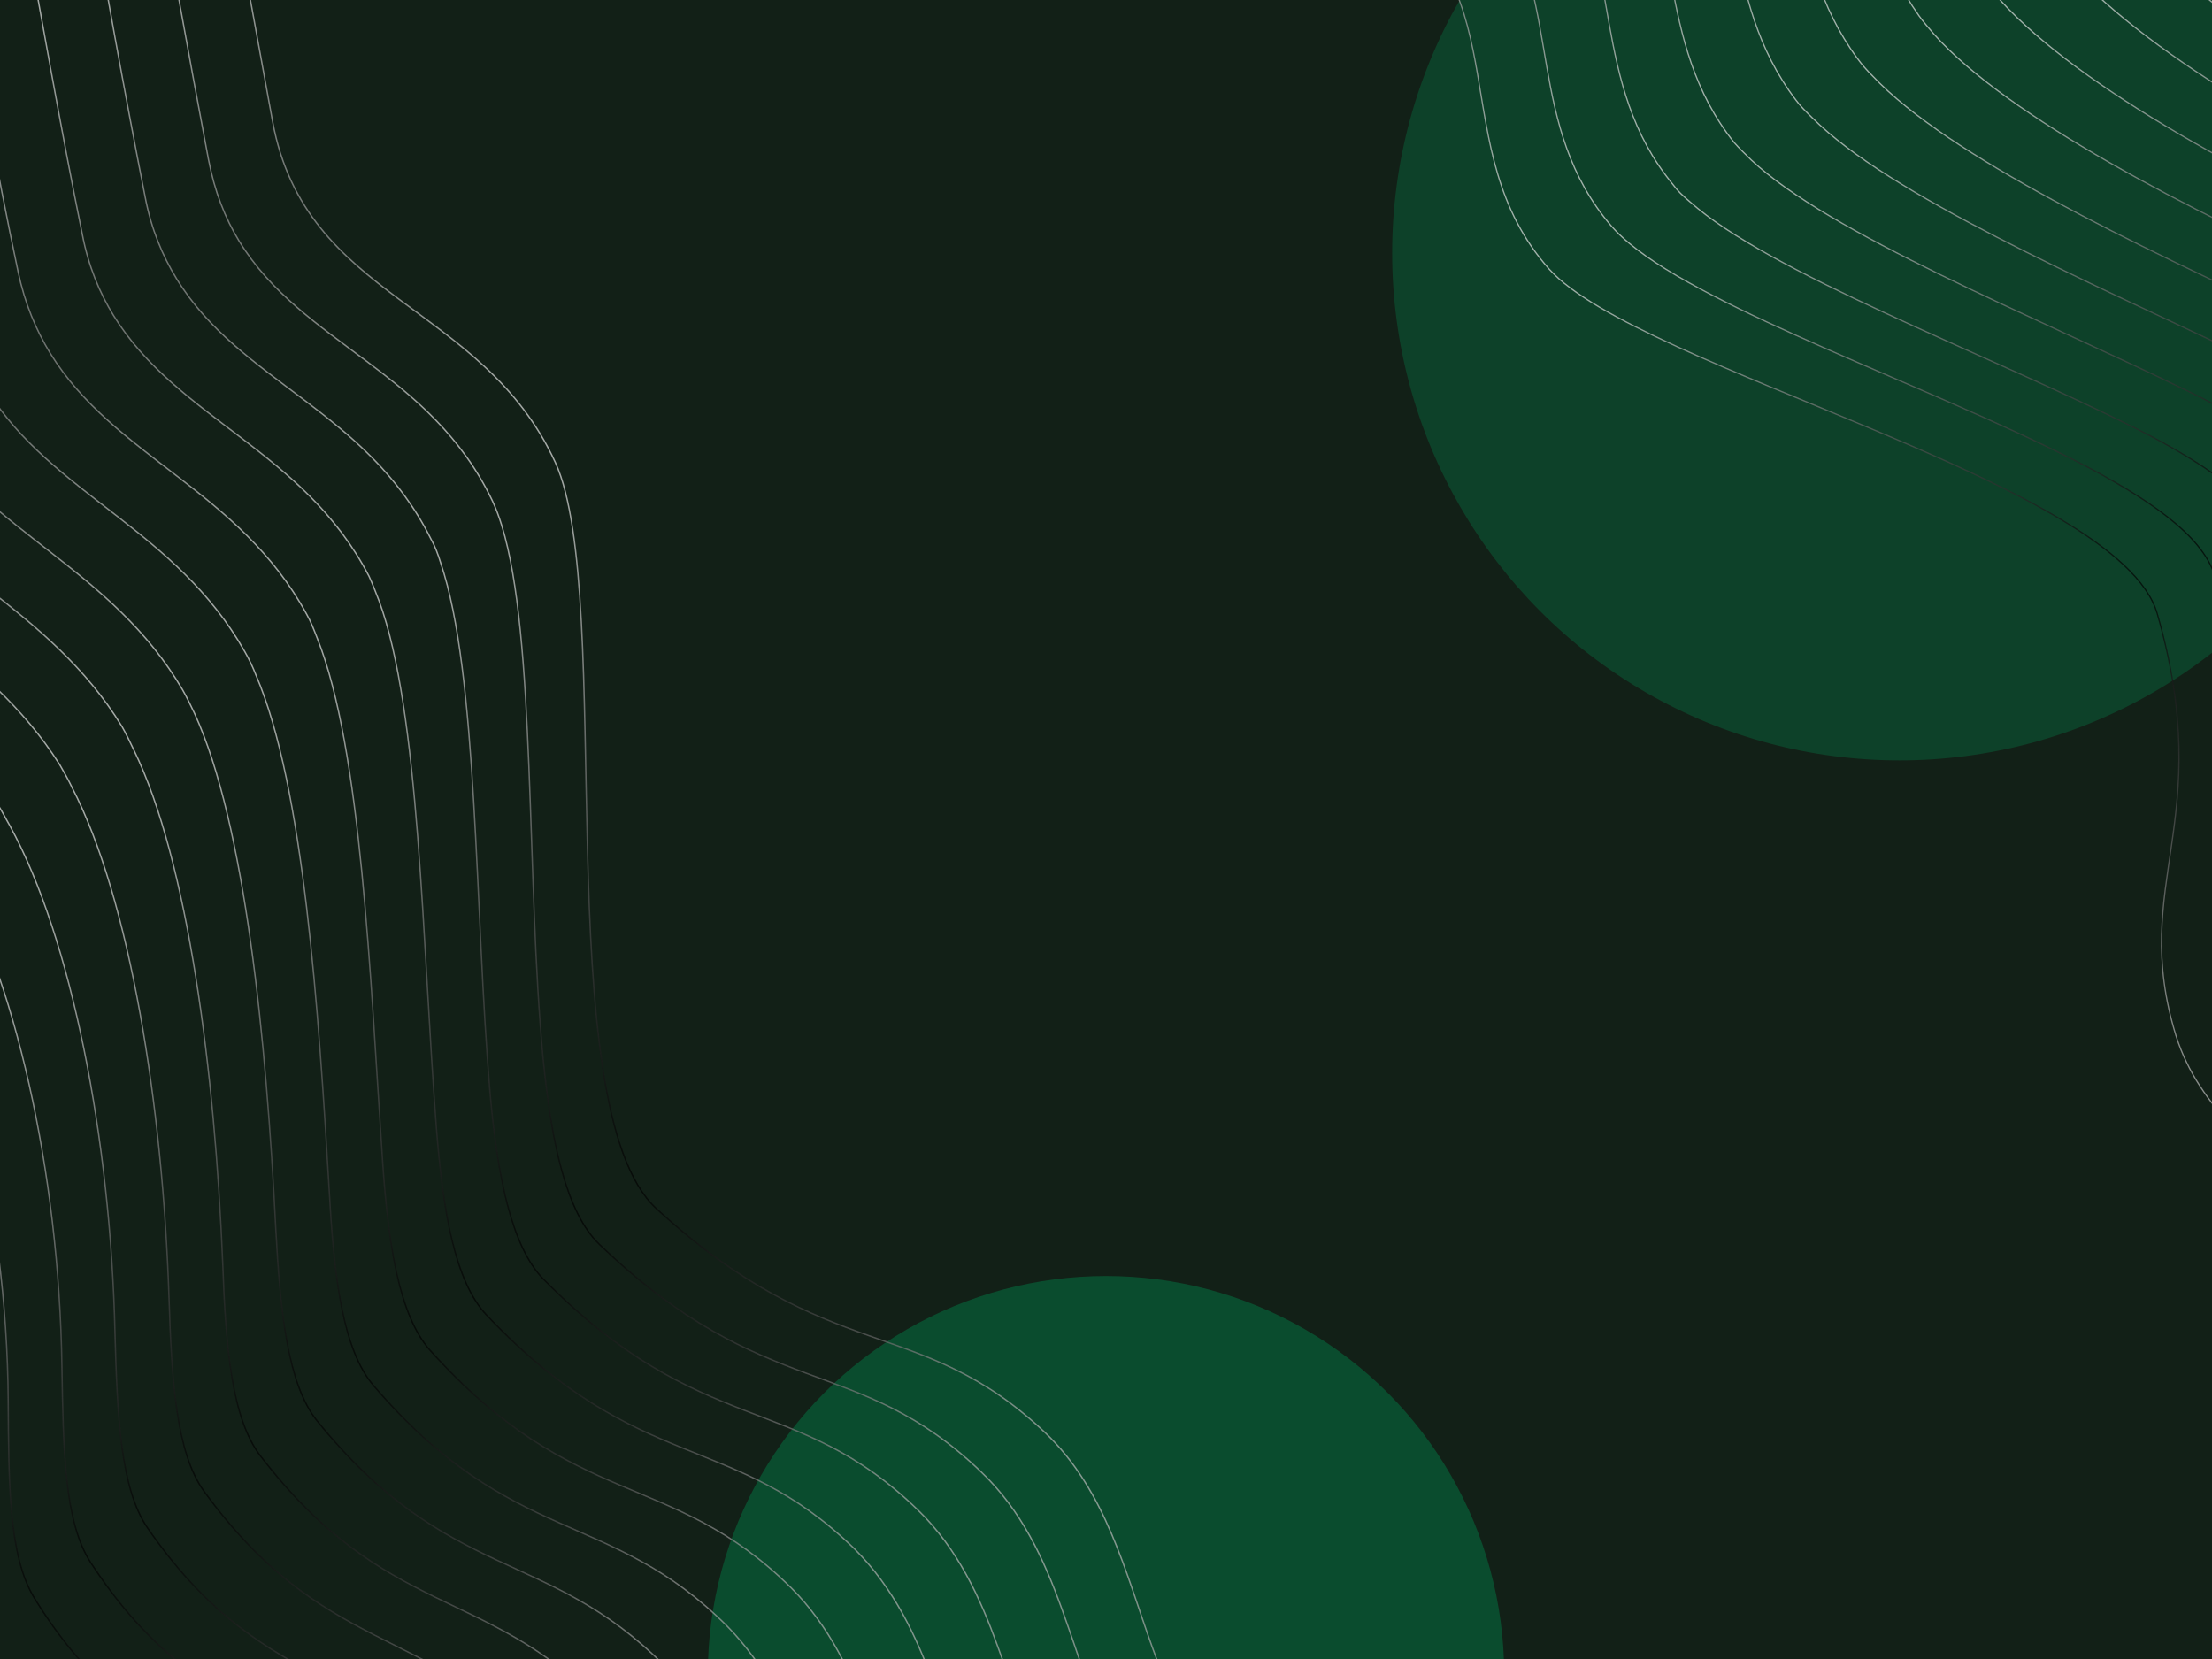 <svg width="1600" height="1200" viewBox="0 0 1600 1200" fill="none" xmlns="http://www.w3.org/2000/svg">
<g clip-path="url(#clip0_2_5)">
<rect width="1600" height="1200" fill="#233027"/>
<circle cx="1374" cy="183" r="367" fill="#109F64"/>
<circle cx="800" cy="1211" r="288" fill="#06C476"/>
<g filter="url(#filter0_b_2_5)">
<rect width="1600" height="1200" fill="#0C1A11" fill-opacity="0.7"/>
</g>
<g opacity="0.7">
<path d="M943.076 1313.64C811.701 1272.43 844.171 1120.59 756.115 1036.4C665.032 950.069 600.428 989.311 474.865 874.314C395.305 801.731 445.575 431.24 401.748 334.626C348.539 218.656 221.119 217.421 197.174 87.955C183.018 10.64 169.071 -66.311 154.915 -143.626" stroke="url(#paint0_linear_2_5)" stroke-miterlimit="10"/>
<path d="M896.907 1340.29C809.464 1313.06 794.411 1236.26 767.996 1163.6C754.894 1127.44 738.892 1092.48 709.681 1064.66C619.705 978.176 554.049 1015.6 433.571 900.091C409.518 877.063 398.806 826.418 392.797 765.286C380.552 635.38 387.651 460.305 362.985 380.314C360.964 373.709 358.706 367.727 356.21 362.368C311.431 268.246 218.471 249.058 172.93 174.319C162.807 157.82 155.19 138.417 150.767 115.227C136.162 38.171 122.454 -39.403 108.298 -116.718" stroke="url(#paint1_linear_2_5)" stroke-miterlimit="10"/>
<path d="M850.735 1366.95C763.951 1339.83 748.66 1263.65 721.797 1191.25C708.906 1155.46 692.903 1120.5 664.14 1092.42C575.481 1006.14 508.115 1041.64 393.172 925.364C370.015 901.819 359.751 850.914 354.401 789.887C343.29 658.841 345.879 487.341 318.789 407.293C316.769 400.688 314.51 394.706 311.566 389.606C265.204 296.884 173.168 276.189 127.627 201.451C117.504 184.952 109.439 165.808 105.016 142.618C89.752 65.456 76.045 -12.117 62.337 -89.691" stroke="url(#paint2_linear_2_5)" stroke-miterlimit="10"/>
<path d="M804.565 1393.6C717.781 1366.47 702.252 1290.92 675.6 1218.87C662.708 1183.09 646.468 1148.75 618.153 1120.41C530.363 1034.6 462.183 1067.65 351.878 951.134C328.959 926.965 320.25 875.649 315.558 814.727C305.372 682.176 303.661 514.616 274.147 434.511C271.678 428.164 269.42 422.182 266.923 416.823C219.638 325.606 128.526 303.407 82.116 228.199C71.993 211.7 63.928 192.555 59.505 169.365C43.793 92.463 30.533 14.63 15.956 -63.414" stroke="url(#paint3_linear_2_5)" stroke-miterlimit="10"/>
<path d="M757.95 1420.52C671.825 1393.5 655.399 1318.47 629.405 1246.53C616.276 1211.36 600.273 1176.4 572.169 1148.43C485.696 1062.83 416.254 1093.7 311.035 976.669C288.802 951.618 280.752 900.407 276.718 839.591C267.666 705.899 261.445 541.914 229.507 461.751C227.038 455.405 224.78 449.422 221.835 444.322C172.967 354.504 82.78 330.801 36.37 255.593C26.036 238.73 17.972 219.586 13.1 196.655C-3.27 119.646 -16.53 41.813 -30.659 -36.489" stroke="url(#paint4_linear_2_5)" stroke-miterlimit="10"/>
<path d="M711.772 1447.18C626.305 1420.27 609.431 1345.49 583.2 1274.18C570.07 1239.01 553.83 1204.68 526.174 1176.44C441.018 1091.06 370.763 1119.48 270.181 1002.2C248.186 976.527 241.691 924.904 238.316 864.194C230.398 729.361 219.667 568.952 185.305 488.73C182.836 482.384 180.13 476.661 177.185 471.561C127.183 382.883 37.919 357.675 -8.939 282.725C-19.273 265.862 -27.337 246.718 -32.209 223.787C-49.238 146.673 -62.049 68.582 -76.178 -9.721" stroke="url(#paint5_linear_2_5)" stroke-miterlimit="10"/>
<path d="M665.612 1473.82C580.356 1447.27 563.244 1373.12 537.012 1301.81C523.882 1266.64 507.853 1232.67 480.197 1204.43C395.91 1119.52 324.63 1145.13 229.345 1027.71C208.246 1001.52 202.648 949.38 199.483 889.033C192.7 753.06 177.459 596.226 140.673 515.947C137.756 509.86 135.049 504.136 132.105 499.036C80.968 411.5 -7.82 385.045 -54.678 310.095C-65.012 293.232 -73.287 273.723 -78.607 251.051C-96.084 174.196 -108.447 95.846 -122.997 16.815" stroke="url(#paint6_linear_2_5)" stroke-miterlimit="10"/>
<path d="M619.445 1500.48C534.636 1473.67 516.839 1400.4 490.817 1329.45C477.898 1294.65 461.658 1260.31 434.211 1232.44C351.69 1147.48 279.149 1170.9 188.501 1053.24C167.64 1026.42 163.149 974.127 161.091 913.627C155.442 776.513 136.349 623.36 96.718 542.295C93.801 536.207 91.095 530.484 88.15 525.384C35.431 439.247 -52.433 411.286 -99.501 335.973C-110.045 318.745 -118.558 299.86 -123.43 276.929C-141.117 199.709 -153.929 121.619 -168.478 42.588" stroke="url(#paint7_linear_2_5)" stroke-miterlimit="10"/>
<path d="M573.266 1527.14C488.668 1500.7 470.87 1427.43 444.61 1357.1C431.691 1322.3 415.213 1288.59 388.215 1260.46C306.563 1175.97 233.445 1196.32 147.645 1078.77C127.471 1051.07 124.086 998.626 122.239 938.491C117.725 800.236 94.122 650.658 52.067 569.536C49.15 563.448 45.995 557.984 43.051 552.883C-10.593 468.251 -97.743 438.422 -145.259 363.368C-156.251 346.399 -164.316 327.255 -169.636 304.582C-187.772 227.622 -200.346 148.907 -214.895 69.876" stroke="url(#paint8_linear_2_5)" stroke-miterlimit="10"/>
<path d="M526.644 1554.07C442.705 1527.73 424.221 1455.34 397.961 1385.01C385.252 1350.58 368.775 1316.86 341.777 1288.73C261.441 1204.45 187.3 1222 106.559 1104.93C87.07 1076.35 84.792 1023.75 83.155 963.978C80.013 823.959 51.662 678.58 7.183 597.4C3.818 591.571 1.111 585.848 -2.281 581.006C-57.059 497.515 -143.733 466.44 -191.25 391.385C-202.242 374.416 -210.517 354.908 -216.285 332.495C-235.079 255.429 -247.653 176.714 -261.755 97.424" stroke="url(#paint9_linear_2_5)" stroke-miterlimit="10"/>
<path d="M480.488 1580.7C397.207 1554.47 378.274 1482.34 351.777 1412.63C338.62 1378.46 322.353 1345.11 295.803 1316.72C216.785 1232.65 142.278 1247.5 65.726 1130.43C46.476 1101.23 45.752 1048.22 44.774 988.551C42.767 847.391 10.564 705.693 -36.997 624.35C-40.362 618.521 -43.517 613.057 -46.91 608.215C-102.823 525.865 -188.362 493.649 -236.537 418.489C-247.529 401.52 -255.805 382.011 -261.573 359.598C-280.815 282.79 -292.941 203.817 -307.463 123.799" stroke="url(#paint10_linear_2_5)" stroke-miterlimit="10"/>
<path d="M434.313 1607.37C351.242 1581.5 331.861 1509.63 305.574 1440.29C292.417 1406.11 276.15 1372.76 249.81 1344.74C172.109 1260.88 97.027 1272.65 24.874 1155.96C6.31 1125.88 6.246 1072.97 5.926 1013.41C5.053 871.114 -31.211 732.733 -81.645 651.59C-85.01 645.761 -88.165 640.297 -91.558 635.456C-148.605 554.246 -233.669 520.783 -282.055 445.259C-293.257 427.926 -301.98 408.676 -307.538 386.627C-327.439 309.714 -339.564 230.741 -354.086 150.723" stroke="url(#paint11_linear_2_5)" stroke-miterlimit="10"/>
<path d="M388.14 1634.03C305.518 1607.9 285.451 1536.92 259.375 1467.94C246.428 1434.13 230.16 1400.78 204.269 1372.49C127.226 1288.74 52.016 1297.19 -15.526 1181.24C-33.404 1150.28 -32.361 1097.22 -32.022 1037.76C-31.761 894.32 -72.536 759.515 -125.393 678.315C-129.207 672.745 -132.362 667.28 -135.755 662.439C-193.726 582.734 -278.524 547.661 -326.91 472.136C-338.112 454.803 -346.835 435.553 -352.603 413.14C-373.163 336.122 -384.84 256.89 -399.362 176.871" stroke="url(#paint12_linear_2_5)" stroke-miterlimit="10"/>
<path d="M341.967 1660.69C259.554 1634.92 239.698 1564.3 213.173 1495.58C200.226 1461.77 183.721 1429.04 158.278 1400.5C82.553 1316.96 7.216 1322.08 -56.375 1206.76C-74.015 1175.18 -71.628 1121.34 -70.869 1062.61C-69.025 917.772 -114.099 786.906 -170.039 705.543C-173.852 699.973 -177.456 694.768 -180.848 689.926C-240.402 611.621 -323.828 574.784 -372.662 499.518C-383.864 482.185 -392.588 462.935 -398.805 440.78C-419.812 364.021 -431.041 284.53 -445.984 203.783" stroke="url(#paint13_linear_2_5)" stroke-miterlimit="10"/>
<path d="M295.344 1687.61C213.59 1661.95 192.837 1591.85 166.523 1523.5C153.786 1490.05 137.071 1456.95 111.838 1428.78C37.43 1345.45 -38.483 1347.5 -97.674 1232.56C-114.628 1200.09 -111.134 1146.1 -109.716 1087.48C-106.738 941.498 -155.874 813.948 -214.687 732.786C-218.5 727.216 -222.103 722.01 -225.944 717.428C-286.633 640.263 -369.582 602.181 -418.416 526.915C-429.618 509.582 -438.552 489.968 -444.769 467.813C-466.435 390.948 -477.664 311.457 -492.158 230.452" stroke="url(#paint14_linear_2_5)" stroke-miterlimit="10"/>
</g>
<g opacity="0.7">
<path d="M1731.53 1009.8C1755.46 879.043 1607.5 856.051 1573.94 749.102C1539.89 638.734 1603.83 594.749 1560.41 443.971C1533.14 348.53 1185.35 266.708 1120.68 194.801C1043.33 107.955 1100.5 -5.639 997.941 -71.1C936.629 -110.066 875.54 -148.721 814.229 -187.687" stroke="url(#paint15_linear_2_5)" stroke-width="0.91" stroke-miterlimit="10"/>
<path d="M1776 977.886C1792.1 890.925 1731.65 851.339 1680.02 803.073C1654.32 779.095 1630.98 752.948 1619.94 717.506C1585.25 608.069 1648.07 562.528 1601.88 416.093C1592.69 386.869 1553.19 360.066 1502.34 333.861C1394.04 278.641 1237.31 225.182 1178.46 175.969C1173.59 171.92 1169.38 167.872 1165.82 163.825C1103.77 91.924 1129.44 2.809 1084.74 -63.152C1074.9 -77.776 1061.37 -91.164 1043.06 -103.009C982.185 -142.284 920.441 -180.941 859.13 -219.906" stroke="url(#paint16_linear_2_5)" stroke-width="0.91" stroke-miterlimit="10"/>
<path d="M1820.48 945.978C1836.38 859.639 1776.58 820.055 1725.38 771.479C1699.9 747.812 1676.56 721.665 1665.09 686.532C1629.99 578.336 1691.9 530.62 1642.51 388.839C1632.45 360.234 1592.52 333.741 1541.46 308.157C1431.65 253.554 1280.11 197.311 1222.31 145.925C1217.45 141.875 1213.23 137.828 1210.11 133.471C1150.01 60.642 1173.94 -28.166 1129.24 -94.128C1119.4 -108.751 1106.3 -122.449 1087.99 -134.294C1027.32 -174.191 965.579 -212.846 903.836 -251.502" stroke="url(#paint17_linear_2_5)" stroke-width="0.91" stroke-miterlimit="10"/>
<path d="M1864.95 914.066C1880.84 827.726 1821.7 788.143 1770.72 739.879C1745.24 716.212 1722.56 690.066 1710.66 655.243C1675.57 547.98 1735.71 498.705 1683.98 360.959C1673.27 332.352 1632.26 307.1 1580.99 282.137C1469.44 227.842 1323.32 169.124 1266.58 115.566C1262.15 111.206 1257.93 107.159 1254.38 103.112C1196.02 29.976 1218.21 -58.526 1173.49 -125.419C1163.65 -140.042 1150.56 -153.74 1132.25 -165.585C1072.01 -205.791 1009.83 -244.138 948.076 -283.726" stroke="url(#paint18_linear_2_5)" stroke-width="0.91" stroke-miterlimit="10"/>
<path d="M1909.86 881.854C1925.54 796.135 1867.27 755.933 1816.08 708.289C1791.26 684.624 1767.92 658.477 1756.24 623.965C1720.73 517.943 1779.54 466.802 1725.04 333.4C1713.24 305.102 1672.02 280.47 1620.55 256.128C1507.47 202.451 1366.55 140.947 1310.87 85.216C1306.44 80.857 1302.22 76.809 1299.1 72.453C1242.69 -1.611 1263.14 -89.805 1218.42 -156.699C1208.36 -171.633 1195.26 -185.331 1177.39 -197.486C1117.36 -238.313 1055.18 -276.659 992.99 -315.938" stroke="url(#paint19_linear_2_5)" stroke-width="0.91" stroke-miterlimit="10"/>
<path d="M1954.35 849.941C1969.82 764.844 1911.98 724.331 1861.45 676.689C1836.62 653.024 1813.94 626.878 1801.83 592.676C1765.9 487.896 1822.93 435.198 1766.1 305.829C1753.64 277.53 1711.35 254.139 1659.67 230.418C1545.08 177.359 1409.35 113.07 1354.73 55.166C1350.3 50.807 1346.51 46.45 1343.39 42.093C1288.5 -32.589 1307.21 -120.476 1262.92 -187.679C1252.86 -202.614 1239.76 -216.312 1221.89 -228.466C1162.06 -269.915 1099.46 -307.951 1037.27 -347.229" stroke="url(#paint20_linear_2_5)" stroke-width="0.91" stroke-miterlimit="10"/>
<path d="M1998.81 818.037C2014.5 733.25 1957.32 692.739 1906.79 645.097C1881.96 621.432 1859.5 595.598 1847.39 561.396C1811.48 457.548 1866.52 402.981 1807.13 278.267C1793.81 250.588 1750.66 227.817 1699.2 204.406C1583.09 151.966 1452.56 84.892 1399 24.815C1394.99 20.146 1391.21 15.789 1388.09 11.432C1334.72 -63.868 1352.11 -151.758 1307.83 -218.961C1297.77 -233.896 1284.45 -247.905 1267 -260.37C1207.61 -302.127 1144.57 -339.854 1081.93 -379.755" stroke="url(#paint21_linear_2_5)" stroke-width="0.91" stroke-miterlimit="10"/>
<path d="M2043.28 786.131C2058.55 701.654 2002.44 660.835 1952.14 613.504C1927.53 590.15 1904.85 564.003 1892.96 530.112C1856.2 427.816 1909.9 371.383 1848.18 250.704C1834.21 223.022 1790.41 201.182 1738.31 178.702C1620.69 126.88 1495.14 57.642 1442.19 -5.23C1438.18 -9.899 1434.4 -14.257 1431.28 -18.613C1379.86 -94.841 1395.51 -182.424 1351 -249.939C1340.72 -265.184 1328.05 -279.192 1310.18 -291.347C1250.56 -333.416 1187.96 -371.452 1125.32 -411.353" stroke="url(#paint22_linear_2_5)" stroke-width="0.91" stroke-miterlimit="10"/>
<path d="M2087.77 754.218C2103.26 670.052 2047.16 629.233 1997.5 581.903C1972.9 558.549 1950.87 532.404 1938.56 498.823C1901.81 397.46 1953.08 339.467 1889.24 223.133C1874.18 195.76 1829.75 174.851 1777.87 152.682C1658.73 101.478 1538.38 29.455 1486.48 -35.59C1482.48 -40.258 1479.13 -44.926 1476.01 -49.282C1426.33 -125.818 1440.02 -213.404 1395.94 -281.228C1386.09 -296.784 1372.99 -310.482 1355.54 -322.946C1296.36 -365.325 1233.1 -403.364 1170.46 -443.264" stroke="url(#paint23_linear_2_5)" stroke-width="0.91" stroke-miterlimit="10"/>
<path d="M2132.69 722.001C2147.97 638.456 2092.95 597.328 2043.3 549.998C2018.92 526.956 1996.89 500.811 1984.57 467.23C1947.41 367.108 1996.69 307.248 1930.96 195.57C1914.81 168.506 1869.74 148.526 1818.08 126.669C1696.76 76.081 1582.27 1.274 1531.43 -65.943C1527.86 -70.921 1524.08 -75.279 1521.38 -79.945C1473.23 -157.099 1485.61 -244.689 1441.53 -312.513C1431.67 -328.068 1418.35 -342.077 1401.34 -354.851C1342.37 -397.851 1279.11 -435.889 1216.04 -475.48" stroke="url(#paint24_linear_2_5)" stroke-width="0.91" stroke-miterlimit="10"/>
<path d="M2177.14 690.097C2192.21 607.173 2137.63 565.735 2088.63 518.407C2064.68 495.054 2042.88 469.221 2030.13 435.95C1992.55 337.07 2039.62 275.962 1971.98 168.009C1955.18 140.943 1909.04 122.204 1857.17 100.968C1734.33 50.998 1624.83 -25.973 1575.25 -95.984C1571.68 -100.962 1568.33 -105.63 1565.64 -110.296C1519 -188.068 1529.86 -275.039 1485.99 -343.484C1476.14 -359.04 1462.82 -373.049 1445.81 -385.823C1387.26 -429.133 1323.57 -466.861 1260.06 -507.074" stroke="url(#paint25_linear_2_5)" stroke-width="0.91" stroke-miterlimit="10"/>
<path d="M2221.62 658.187C2236.92 575.574 2182.77 533.827 2133.99 486.809C2110.04 463.457 2088.24 437.624 2075.71 404.664C2037.72 307.026 2082.36 244.359 2013.04 140.441C1995.16 113.684 1948.8 95.566 1896.73 74.951C1772.37 25.6 1667.63 -53.847 1619.55 -126.34C1615.97 -131.319 1612.63 -135.986 1609.93 -140.652C1564.81 -219.042 1574.36 -306.017 1530.27 -374.773C1520.19 -390.64 1507.31 -404.959 1490.52 -417.422C1432.18 -461.352 1368.49 -499.08 1304.97 -539.293" stroke="url(#paint26_linear_2_5)" stroke-width="0.91" stroke-miterlimit="10"/>
<path d="M2266.11 626.281C2280.97 543.978 2227.91 501.922 2179.36 455.216C2155.63 432.175 2133.83 406.341 2120.87 373.691C2082.66 276.673 2124.45 212.758 2053.67 113.187C2034.7 86.738 1987.7 69.551 1935.42 49.557C1809.55 0.824 1710 -81.408 1662.98 -156.074C1659.84 -161.362 1656.49 -166.03 1653.79 -170.696C1610.42 -249.393 1618.43 -336.682 1574.34 -405.438C1564.26 -421.305 1551.37 -435.624 1534.36 -448.398C1476.24 -492.949 1412.11 -530.367 1348.6 -570.58" stroke="url(#paint27_linear_2_5)" stroke-width="0.91" stroke-miterlimit="10"/>
<path d="M2310.58 594.368C2325.67 512.377 2272.83 470.632 2224.71 423.616C2200.99 400.575 2179.84 374.743 2166.45 342.402C2127.82 246.627 2166.75 181.463 2094.72 85.618C2075.09 59.167 2026.8 42.909 1974.97 23.537C1847.14 -24.267 1753.02 -108.974 1707.26 -186.433C1704.12 -191.721 1701.2 -196.698 1698.51 -201.364C1657.08 -280.989 1662.92 -367.661 1619.26 -436.727C1609.18 -452.594 1596.3 -466.913 1579.71 -479.998C1522.02 -524.859 1457.46 -561.967 1393.5 -602.802" stroke="url(#paint28_linear_2_5)" stroke-width="0.91" stroke-miterlimit="10"/>
<path d="M2355.5 562.151C2370.38 480.78 2318.41 438.416 2270.51 391.711C2247.01 368.981 2225.64 342.838 2212.47 310.808C2173.43 216.275 2209.93 149.552 2136.22 57.742C2115.5 31.601 2066.57 16.273 2014.53 -2.478C1885.18 -49.664 1795.82 -136.847 1751.55 -216.788C1748.41 -222.077 1745.49 -227.054 1743.23 -232.03C1703.32 -312.273 1707.86 -398.947 1664.19 -468.013C1654.12 -483.879 1641.01 -498.51 1624.43 -511.594C1566.94 -557.076 1502.38 -594.184 1437.99 -634.71" stroke="url(#paint29_linear_2_5)" stroke-width="0.91" stroke-miterlimit="10"/>
</g>
</g>
<defs>
<filter id="filter0_b_2_5" x="-400" y="-400" width="2400" height="2000" filterUnits="userSpaceOnUse" color-interpolation-filters="sRGB">
<feFlood flood-opacity="0" result="BackgroundImageFix"/>
<feGaussianBlur in="BackgroundImage" stdDeviation="200"/>
<feComposite in2="SourceAlpha" operator="in" result="effect1_backgroundBlur_2_5"/>
<feBlend mode="normal" in="SourceGraphic" in2="effect1_backgroundBlur_2_5" result="shape"/>
</filter>
<linearGradient id="paint0_linear_2_5" x1="571.079" y1="572.519" x2="363.122" y2="692.583" gradientUnits="userSpaceOnUse">
<stop stop-color="white"/>
<stop offset="1"/>
</linearGradient>
<linearGradient id="paint1_linear_2_5" x1="524.816" y1="599.222" x2="321.818" y2="716.423" gradientUnits="userSpaceOnUse">
<stop stop-color="white"/>
<stop offset="1"/>
</linearGradient>
<linearGradient id="paint2_linear_2_5" x1="478.55" y1="625.939" x2="280.451" y2="740.312" gradientUnits="userSpaceOnUse">
<stop stop-color="white"/>
<stop offset="1"/>
</linearGradient>
<linearGradient id="paint3_linear_2_5" x1="432.286" y1="652.635" x2="239.054" y2="764.198" gradientUnits="userSpaceOnUse">
<stop stop-color="white"/>
<stop offset="1"/>
</linearGradient>
<linearGradient id="paint4_linear_2_5" x1="386.026" y1="679.355" x2="197.621" y2="788.13" gradientUnits="userSpaceOnUse">
<stop stop-color="white"/>
<stop offset="1"/>
</linearGradient>
<linearGradient id="paint5_linear_2_5" x1="339.753" y1="706.073" x2="156.14" y2="812.082" gradientUnits="userSpaceOnUse">
<stop stop-color="white"/>
<stop offset="1"/>
</linearGradient>
<linearGradient id="paint6_linear_2_5" x1="293.499" y1="732.768" x2="114.639" y2="836.033" gradientUnits="userSpaceOnUse">
<stop stop-color="white"/>
<stop offset="1"/>
</linearGradient>
<linearGradient id="paint7_linear_2_5" x1="247.237" y1="759.477" x2="73.093" y2="860.019" gradientUnits="userSpaceOnUse">
<stop stop-color="white"/>
<stop offset="1"/>
</linearGradient>
<linearGradient id="paint8_linear_2_5" x1="200.964" y1="786.197" x2="31.501" y2="884.036" gradientUnits="userSpaceOnUse">
<stop stop-color="white"/>
<stop offset="1"/>
</linearGradient>
<linearGradient id="paint9_linear_2_5" x1="154.697" y1="812.917" x2="-10.122" y2="908.075" gradientUnits="userSpaceOnUse">
<stop stop-color="white"/>
<stop offset="1"/>
</linearGradient>
<linearGradient id="paint10_linear_2_5" x1="108.447" y1="839.605" x2="-51.764" y2="932.102" gradientUnits="userSpaceOnUse">
<stop stop-color="white"/>
<stop offset="1"/>
</linearGradient>
<linearGradient id="paint11_linear_2_5" x1="62.177" y1="866.324" x2="-93.461" y2="956.182" gradientUnits="userSpaceOnUse">
<stop stop-color="white"/>
<stop offset="1"/>
</linearGradient>
<linearGradient id="paint12_linear_2_5" x1="15.911" y1="893.045" x2="-135.192" y2="980.284" gradientUnits="userSpaceOnUse">
<stop stop-color="white"/>
<stop offset="1"/>
</linearGradient>
<linearGradient id="paint13_linear_2_5" x1="-30.357" y1="919.752" x2="-177.018" y2="1004.43" gradientUnits="userSpaceOnUse">
<stop stop-color="white"/>
<stop offset="1"/>
</linearGradient>
<linearGradient id="paint14_linear_2_5" x1="-76.626" y1="946.475" x2="-219.034" y2="1028.69" gradientUnits="userSpaceOnUse">
<stop stop-color="white"/>
<stop offset="1"/>
</linearGradient>
<linearGradient id="paint15_linear_2_5" x1="1251.84" y1="426.406" x2="1452.16" y2="282.687" gradientUnits="userSpaceOnUse">
<stop stop-color="white"/>
<stop offset="1"/>
</linearGradient>
<linearGradient id="paint16_linear_2_5" x1="1296.4" y1="394.431" x2="1491.95" y2="254.139" gradientUnits="userSpaceOnUse">
<stop stop-color="white"/>
<stop offset="1"/>
</linearGradient>
<linearGradient id="paint17_linear_2_5" x1="1340.97" y1="362.459" x2="1531.8" y2="225.553" gradientUnits="userSpaceOnUse">
<stop stop-color="white"/>
<stop offset="1"/>
</linearGradient>
<linearGradient id="paint18_linear_2_5" x1="1385.52" y1="330.481" x2="1571.67" y2="196.939" gradientUnits="userSpaceOnUse">
<stop stop-color="white"/>
<stop offset="1"/>
</linearGradient>
<linearGradient id="paint19_linear_2_5" x1="1430.1" y1="298.514" x2="1611.59" y2="168.309" gradientUnits="userSpaceOnUse">
<stop stop-color="white"/>
<stop offset="1"/>
</linearGradient>
<linearGradient id="paint20_linear_2_5" x1="1474.67" y1="266.536" x2="1651.55" y2="139.641" gradientUnits="userSpaceOnUse">
<stop stop-color="white"/>
<stop offset="1"/>
</linearGradient>
<linearGradient id="paint21_linear_2_5" x1="1519.22" y1="234.567" x2="1691.52" y2="110.957" gradientUnits="userSpaceOnUse">
<stop stop-color="white"/>
<stop offset="1"/>
</linearGradient>
<linearGradient id="paint22_linear_2_5" x1="1563.79" y1="202.595" x2="1731.54" y2="82.245" gradientUnits="userSpaceOnUse">
<stop stop-color="white"/>
<stop offset="1"/>
</linearGradient>
<linearGradient id="paint23_linear_2_5" x1="1608.37" y1="170.617" x2="1771.61" y2="53.502" gradientUnits="userSpaceOnUse">
<stop stop-color="white"/>
<stop offset="1"/>
</linearGradient>
<linearGradient id="paint24_linear_2_5" x1="1652.94" y1="138.645" x2="1811.71" y2="24.739" gradientUnits="userSpaceOnUse">
<stop stop-color="white"/>
<stop offset="1"/>
</linearGradient>
<linearGradient id="paint25_linear_2_5" x1="1697.48" y1="106.676" x2="1851.82" y2="-4.045" gradientUnits="userSpaceOnUse">
<stop stop-color="white"/>
<stop offset="1"/>
</linearGradient>
<linearGradient id="paint26_linear_2_5" x1="1742.06" y1="74.701" x2="1891.99" y2="-32.859" gradientUnits="userSpaceOnUse">
<stop stop-color="white"/>
<stop offset="1"/>
</linearGradient>
<linearGradient id="paint27_linear_2_5" x1="1786.64" y1="42.73" x2="1932.2" y2="-61.697" gradientUnits="userSpaceOnUse">
<stop stop-color="white"/>
<stop offset="1"/>
</linearGradient>
<linearGradient id="paint28_linear_2_5" x1="1831.2" y1="10.752" x2="1972.48" y2="-90.604" gradientUnits="userSpaceOnUse">
<stop stop-color="white"/>
<stop offset="1"/>
</linearGradient>
<linearGradient id="paint29_linear_2_5" x1="1875.78" y1="-21.22" x2="2012.97" y2="-119.638" gradientUnits="userSpaceOnUse">
<stop stop-color="white"/>
<stop offset="1"/>
</linearGradient>
<clipPath id="clip0_2_5">
<rect width="1600" height="1200" fill="white"/>
</clipPath>
</defs>
</svg>
